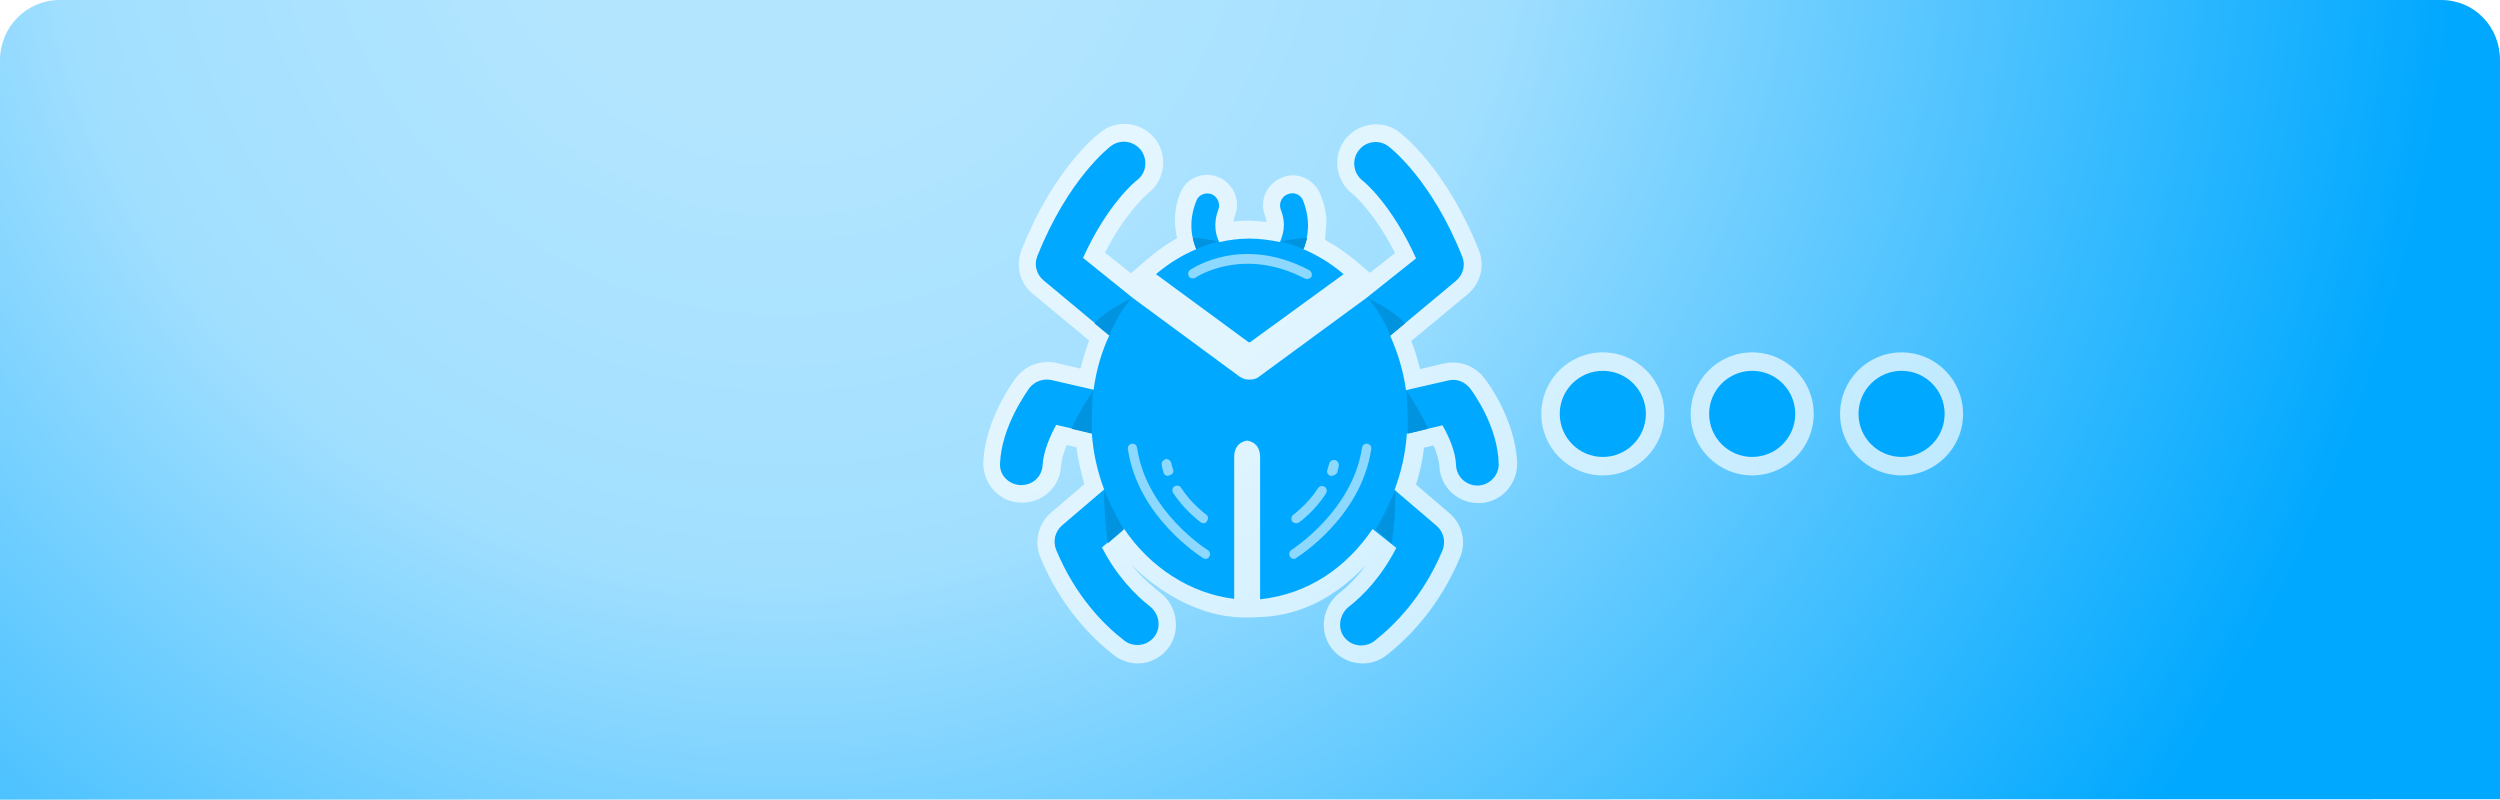 <?xml version="1.0" encoding="utf-8"?>
<!-- Generator: Adobe Illustrator 21.0.2, SVG Export Plug-In . SVG Version: 6.00 Build 0)  -->
<svg version="1.1" id="Layer_1" xmlns="http://www.w3.org/2000/svg" xmlns:xlink="http://www.w3.org/1999/xlink" x="0px" y="0px"
	 viewBox="0 0 569 182" width="569" height="182" style="enable-background:new 0 0 569 182;" xml:space="preserve">
<style type="text/css">
	.st0{fill:url(#XMLID_3_);}
	.st1{filter:url(#Adobe_OpacityMaskFilter);}
	.st2{opacity:0.37;mask:url(#XMLID_5_);fill:url(#XMLID_7_);}
	.st3{opacity:0.67;fill:#FFFFFF;}
	.st4{fill:#00A8FF;}
	.st5{fill:#0094E0;}
	.st6{fill:#8CD8FF;}
	.st7{fill:#ED145B;}
</style>
<radialGradient id="XMLID_3_" cx="178.5" cy="-34.563" r="381.937" gradientUnits="userSpaceOnUse">
	<stop  offset="0.167" style="stop-color:#B3E5FF"/>
	<stop  offset="0.435" style="stop-color:#A1DFFF"/>
	<stop  offset="1" style="stop-color:#00A8FF"/>
</radialGradient>
<path id="XMLID_9_" class="st0" d="M569,181.9V13.7C569,6.1,563.2,0,555.6,0h-542C6.1,0,0,6.1,0,13.7V182
	C49,182,473.5,181.9,569,181.9z"/>
<defs>
	<filter id="Adobe_OpacityMaskFilter" filterUnits="userSpaceOnUse" x="121" y="0" width="448" height="182">
		<feFlood  style="flood-color:white;flood-opacity:1" result="back"/>
		<feBlend  in="SourceGraphic" in2="back" mode="normal"/>
	</filter>
</defs>
<mask maskUnits="userSpaceOnUse" x="121" y="0" width="448" height="182" id="XMLID_5_">
	<g id="XMLID_125_" class="st1">
	</g>
</mask>
<linearGradient id="XMLID_7_" gradientUnits="userSpaceOnUse" x1="435.03" y1="176.165" x2="246.655" y2="5.767">
	<stop  offset="0" style="stop-color:#FFFFFF"/>
	<stop  offset="1" style="stop-color:#A1DFFF"/>
</linearGradient>
<path id="XMLID_42_" class="st2" d="M555.6,0H411.8L121,182c0,0,381.5-0.3,448-0.3v-168C569,6.1,563.2,0,555.6,0z"/>
<path id="XMLID_57_" class="st3" d="M345.3,105.1c-0.5-9.4-6.3-17.6-7.5-19.1c-1.7-2.2-4.3-3.5-7.1-3.5c-0.7,0-1.4,0.1-2,0.2
	l-5.5,1.3c-0.5-2.2-1.2-4.3-2-6.4l1.1-0.9L334,67c3-2.5,4-6.5,2.6-10c-7.3-18.4-17.1-26.1-18.1-26.9c-1.5-1.2-3.4-1.8-5.3-1.8
	c-2.8,0-5.4,1.3-7.1,3.5c-2.9,3.9-2.1,9.4,1.7,12.3c0.2,0.1,5,4.2,9.7,13.5l-5.7,4.5l-3.3-2.8c-2.2-1.8-4.5-3.4-6.9-4.7
	c0,0,0.2-3,0.3-4c0-2.1-0.5-4.3-1.4-6.4c-1-2.5-3.5-4.3-6.3-4.3c-0.8,0-1.7,0.2-2.4,0.5c-3.5,1.4-5.2,5.2-3.9,8.7
	c0.2,0.5,0.3,0.9,0.4,1.4c-1.3-0.1-2.6-0.2-3.8-0.3l-0.1,0l-0.1,0c-1.2,0-2.4,0.1-3.6,0.2c0.1-0.4,0.2-0.9,0.4-1.4
	c1.3-3.4-0.4-7.3-3.8-8.7c-0.8-0.3-1.6-0.5-2.5-0.5h0c-2.8,0-5.2,1.6-6.2,4.2c-1.3,3.2-1.5,6.5-0.7,10.2c-2.3,1.3-4.6,2.9-7,5
	l-3.5,3l-5.9-4.7c4.7-9.2,9.5-13.2,9.8-13.5c3.8-2.9,4.6-8.4,1.7-12.3c-1.7-2.2-4.3-3.5-7.1-3.5c-1.9,0-3.8,0.6-5.3,1.8
	c-1.1,0.8-10.8,8.5-18.1,26.9c-1.4,3.6-0.4,7.6,2.6,10l11.7,9.7l1.1,0.9c-0.8,2.1-1.4,4.2-2,6.4l-5.5-1.3c-0.7-0.2-1.3-0.2-2-0.2
	c-2.8,0-5.4,1.3-7.1,3.5c-1.2,1.6-7,9.8-7.5,19.1c-0.1,2.4,0.7,4.7,2.3,6.5c1.6,1.8,3.7,2.8,6.1,2.9c0.2,0,0.3,0,0.5,0
	c4.7,0,8.6-3.7,8.8-8.4c0.1-1.3,0.5-2.9,1.3-4.7l0.5,0.1l1.7,0.4c0.4,2.9,1,5.6,1.8,8.4l-7.6,6.5c-2.9,2.5-3.9,6.6-2.4,10.2
	c4.7,11.3,11.7,18.3,16.7,22.2c1.5,1.2,3.5,1.9,5.4,1.9c2.8,0,5.3-1.3,7-3.5c2.9-3.8,2.1-9.5-1.7-12.5c-1.9-1.5-4.5-3.7-6.8-6.6
	c6.3,6.4,14.8,11.2,23.2,12c1.7,0.2,3.7,0.2,7,0c9.1-0.5,16.9-5,23.3-11.8c-2.2,3-4.4,5.1-6.1,6.4c-3,2.4-4.2,6.4-3.1,9.9
	c1.2,3.7,4.6,6.1,8.5,6.1c2,0,3.9-0.7,5.4-1.9c5-3.9,12-11,16.7-22.2c1.5-3.6,0.5-7.6-2.4-10.1l-7.6-6.5c0.8-2.7,1.5-5.5,1.8-8.4
	l1.7-0.4l0.5-0.1c0.8,1.8,1.2,3.4,1.3,4.7c0.2,4.7,4.1,8.4,8.8,8.4c0.2,0,0.3,0,0.5,0c2.3-0.1,4.5-1.1,6.1-2.9
	C344.6,109.8,345.4,107.5,345.3,105.1z"/>
<g id="XMLID_35_">
	<g id="XMLID_11_">
		<path id="XMLID_27_" class="st4" d="M284.2,77.9L284.2,77.9h0.3l21.3-15.5c-2.8-2.4-5.9-4.3-9.2-5.7c1.1-2.5,1.8-6.3,0-11
			c-0.5-1.4-2.1-2.1-3.5-1.5c-1.4,0.5-2.1,2.1-1.6,3.5c1.4,3.5,0.4,6-0.2,7.4c-2.2-0.5-4.9-0.8-7-0.8c-2.2,0-4.6,0.3-6.8,0.8
			c-0.7-1.4-1.5-4-0.2-7.4c0.5-1.4-0.2-2.9-1.5-3.5c-1.4-0.5-3,0.1-3.5,1.5c-1.9,4.7-1.1,8.6,0,11c-3.3,1.4-6.4,3.3-9.2,5.7
			L284.2,77.9z"/>
		<path id="XMLID_28_" class="st4" d="M334.6,88.4c-1.2-1.5-3.1-2.3-5-1.8l-9.6,2.2c0,0,0,0,0,0c-0.6-4.4-1.9-8.6-3.6-12.4
			c0,0,0,0,0,0l15-12.5c1.6-1.3,2.2-3.6,1.4-5.5c-7-17.6-16.4-24.8-16.8-25.1c-2.1-1.6-5.2-1.2-6.8,1c-1.6,2.1-1.2,5.1,0.9,6.8
			c0.2,0.1,6.6,5.3,12.2,17.7c0,0,0,0,0,0L311,67.8l-24.4,17.9c-0.6,0.5-1.3,0.7-2.3,0.7c-1.1,0-1.5-0.3-2.2-0.7l-24.3-17.9
			l-11.3-9.1c0,0,0,0,0,0c5.6-12.4,12.1-17.6,12.3-17.7c2.1-1.6,2.5-4.6,0.9-6.8c-1.6-2.1-4.6-2.6-6.8-1c-0.4,0.3-9.8,7.5-16.8,25.1
			c-0.8,1.9-0.2,4.2,1.4,5.5l15,12.5c0,0,0,0,0,0c-1.8,3.8-3,8-3.6,12.4c0,0,0,0,0,0l-9.6-2.2c-1.9-0.4-3.8,0.3-5,1.8
			c-0.6,0.9-6.4,8.8-6.7,17.3c-0.1,2.5,1.9,4.6,4.5,4.8c0.1,0,0.3,0,0.4,0c2.6,0,4.7-2,4.8-4.6c0.2-3.1,1.7-6.6,3.1-9.1c0,0,0,0,0,0
			l8.1,1.9c0,0,0,0,0,0c0.3,4.5,1.3,8.8,2.8,12.8c0,0,0,0,0,0l-9.6,8.2c-1.6,1.4-2.1,3.6-1.3,5.6c4.4,10.5,10.8,17,15.5,20.6
			c0.9,0.7,1.9,1,3,1c1.3,0,2.5-0.5,3.5-1.5c2-2.1,1.6-5.5-0.7-7.3c-3.2-2.5-7.5-6.8-10.9-13.4c0,0,0,0,0,0l5-4.3c0,0,0,0,0,0
			c5.9,8.8,15.1,14.8,25.1,16c0,0,0,0,0,0V104c0-1.8,0.8-3.3,2.8-3.7c0.1,0,0.2,0,0.3,0c2,0.4,2.8,1.9,2.8,3.7v32.4c0,0,0,0,0,0
			c11-1.2,19.6-7.2,25.6-16c0,0,0,0,0,0l5.4,4.3c0,0,0,0,0,0c-3.4,6.6-7.5,10.8-10.8,13.4c-2.3,1.8-2.7,5.3-0.7,7.3
			c0.9,1,2.2,1.5,3.5,1.5c1,0,2.1-0.3,3-1c4.6-3.6,11.1-10.1,15.5-20.6c0.8-2,0.3-4.2-1.3-5.6l-9.6-8.2c0,0,0,0,0,0
			c1.5-4,2.5-8.3,2.8-12.8c0,0,0,0,0,0l8.1-1.9c0,0,0,0,0,0c1.4,2.4,3,5.9,3.1,9.1c0.1,2.6,2.3,4.6,4.8,4.6c0.1,0,0.3,0,0.4,0
			c2.5-0.2,4.5-2.3,4.5-4.8C341,97.1,335.2,89.2,334.6,88.4z"/>
	</g>
	<g id="XMLID_34_">
		<path id="XMLID_14_" class="st5" d="M252.5,76.4c0,0,1.5-4.6,5.2-8.6c0,0-5.9,2.7-8.6,5.8L252.5,76.4z"/>
		<path id="XMLID_15_" class="st5" d="M248.5,98.7c0,0-0.1-5.2,0.3-9.9c0,0-4,6.2-4.9,8.8L248.5,98.7z"/>
		<path id="XMLID_13_" class="st5" d="M251.3,111.6c0,0,3.1,6.8,4.5,8.9l-3.7,3.2C252.2,123.6,251.3,118.7,251.3,111.6z"/>
		<path id="XMLID_17_" class="st5" d="M272.3,56.7c0,0,2.7-1.2,5.1-1.7c0,0-4.3-1-5.9-0.8C271.5,54.2,271.9,56.1,272.3,56.7z"/>
		<path id="XMLID_21_" class="st5" d="M316.4,76.4c0,0-1.5-4.6-5.2-8.6c0,0,5.9,2.7,8.6,5.8L316.4,76.4z"/>
		<path id="XMLID_18_" class="st5" d="M320.4,98.7c0,0,0.1-5.2-0.3-9.9c0,0,4,6.2,4.9,8.8L320.4,98.7z"/>
		<path id="XMLID_16_" class="st5" d="M317.6,111.6c0,0-3.1,6.8-4.5,8.9l3.7,3.2C316.7,123.6,317.6,118.7,317.6,111.6z"/>
		<path id="XMLID_12_" class="st5" d="M296.7,56.7c0,0-2.7-1.2-5.1-1.7c0,0,4.3-1,5.9-0.8C297.5,54.2,297,56.1,296.7,56.7z"/>
	</g>
	<g id="XMLID_19_">
		<g id="XMLID_8_">
			<path id="XMLID_33_" class="st6" d="M274.4,127.2c-0.2,0-0.4-0.1-0.6-0.2c-0.6-0.4-14.8-9.3-17.1-24.8c-0.1-0.6,0.3-1.1,0.9-1.2
				c0.6-0.1,1.1,0.3,1.2,0.9c2.1,14.5,15.9,23.2,16.1,23.3c0.5,0.3,0.7,1,0.3,1.5C275.1,127,274.8,127.2,274.4,127.2z"/>
		</g>
		<g id="XMLID_10_">
			<path id="XMLID_32_" class="st6" d="M265.8,108.3c-0.5,0-0.9-0.3-1-0.8c-0.2-0.6-0.3-1.1-0.4-1.7c-0.1-0.6,0.3-1.1,0.9-1.3
				c0.6-0.1,1.1,0.3,1.3,0.9c0.1,0.5,0.2,1,0.4,1.4c0.2,0.6-0.1,1.2-0.7,1.3C266,108.2,265.9,108.3,265.8,108.3z"/>
		</g>
		<g id="XMLID_6_">
			<path id="XMLID_31_" class="st6" d="M273.9,119.1c-0.2,0-0.4-0.1-0.6-0.2c-0.1-0.1-3.6-2.6-6.3-6.7c-0.3-0.5-0.2-1.2,0.3-1.5
				c0.5-0.3,1.2-0.2,1.5,0.3c2.4,3.7,5.7,6.1,5.7,6.1c0.5,0.3,0.6,1,0.2,1.5C274.6,118.9,274.3,119.1,273.9,119.1z"/>
		</g>
		<g id="XMLID_24_">
			<path id="XMLID_30_" class="st6" d="M294.5,127.2c-0.4,0-0.7-0.2-0.9-0.5c-0.3-0.5-0.2-1.2,0.3-1.5c0.1-0.1,13.9-8.8,16.1-23.3
				c0.1-0.6,0.6-1,1.2-0.9c0.6,0.1,1,0.6,0.9,1.2c-2.3,15.5-16.5,24.4-17.1,24.8C294.9,127.2,294.7,127.2,294.5,127.2z"/>
		</g>
		<g id="XMLID_23_">
			<path id="XMLID_29_" class="st6" d="M303.1,108.3c-0.1,0-0.2,0-0.3,0c-0.6-0.2-0.9-0.8-0.7-1.3c0.1-0.5,0.3-1,0.4-1.4
				c0.1-0.6,0.7-1,1.3-0.9c0.6,0.1,1,0.7,0.9,1.3c-0.1,0.6-0.2,1.1-0.4,1.7C304,108,303.5,108.3,303.1,108.3z"/>
		</g>
		<g id="XMLID_22_">
			<path id="XMLID_26_" class="st6" d="M295,119.1c-0.3,0-0.7-0.2-0.9-0.4c-0.3-0.5-0.2-1.2,0.2-1.5c0,0,3.3-2.4,5.7-6.1
				c0.3-0.5,1-0.6,1.5-0.3c0.5,0.3,0.6,1,0.3,1.5c-2.6,4.1-6.1,6.6-6.3,6.7C295.4,119,295.2,119.1,295,119.1z"/>
		</g>
		<g id="XMLID_20_">
			<path id="XMLID_25_" class="st6" d="M297.5,63.5c-0.2,0-0.3,0-0.5-0.1c-14.2-7.4-24.8-0.3-24.9-0.2c-0.5,0.3-1.2,0.2-1.5-0.3
				c-0.3-0.5-0.2-1.2,0.3-1.5c0.5-0.3,11.8-8,27.1,0.1c0.5,0.3,0.7,0.9,0.5,1.5C298.2,63.3,297.9,63.5,297.5,63.5z"/>
		</g>
	</g>
</g>
<circle id="XMLID_40_" class="st3" cx="364.8" cy="94.2" r="14"/>
<circle id="XMLID_36_" class="st4" cx="364.8" cy="94.2" r="9.8"/>
<circle id="XMLID_41_" class="st3" cx="398.8" cy="94.2" r="14"/>
<circle id="XMLID_39_" class="st4" cx="398.8" cy="94.2" r="9.8"/>
<circle id="XMLID_44_" class="st3" cx="432.8" cy="94.2" r="14"/>
<circle id="XMLID_43_" class="st4" cx="432.8" cy="94.2" r="9.8"/>
<rect id="XMLID_48_" y="182" class="st7" width="569" height="5.3"/>
</svg>
